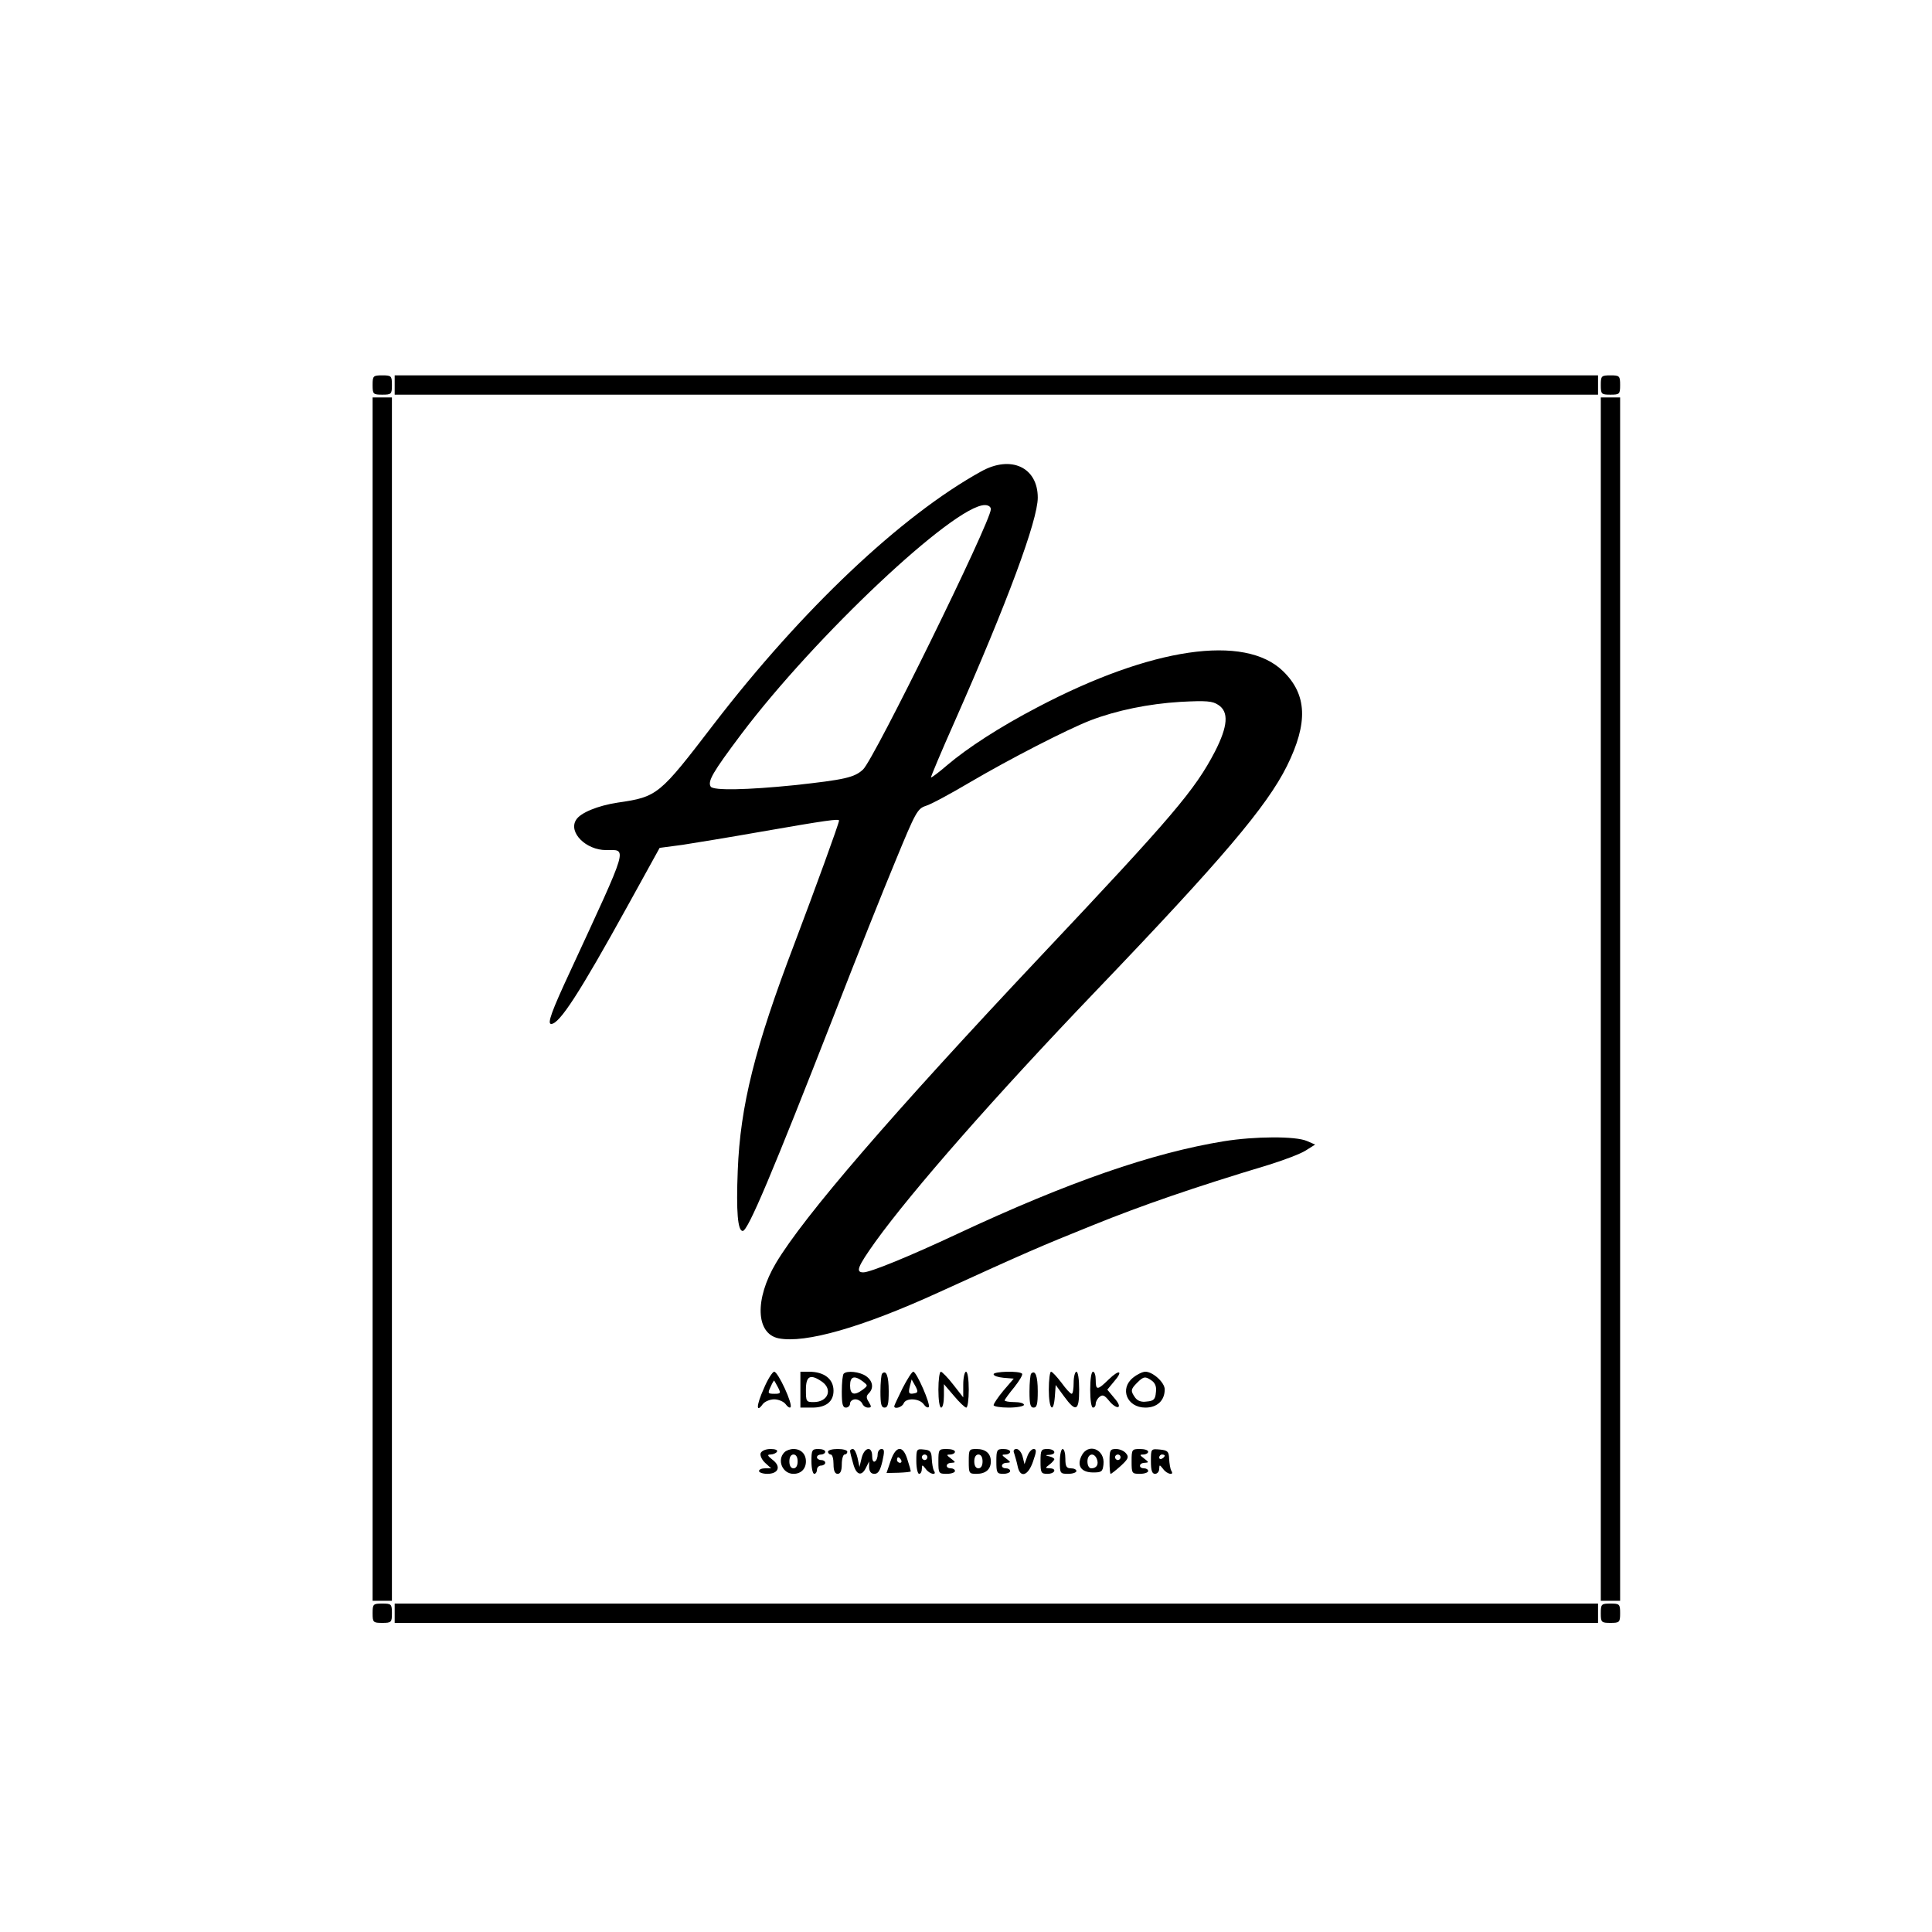 <?xml version="1.0" standalone="no"?>
<!DOCTYPE svg PUBLIC "-//W3C//DTD SVG 20010904//EN"
 "http://www.w3.org/TR/2001/REC-SVG-20010904/DTD/svg10.dtd">
<svg version="1.0" xmlns="http://www.w3.org/2000/svg"
 width="700pt" height="700pt" viewBox="0 0 700 700"
 preserveAspectRatio="xMidYMid meet">
<g transform="translate(0,700) scale(0.1,-0.1)"
fill="#000000" stroke="none">
<path d="M1350 5605 c0 -33 2 -35 35 -35 33 0 35 2 35 35 0 33 -2 35 -35 35
-33 0 -35 -2 -35 -35z"/>
<path d="M1430 5605 l0 -35 2180 0 2180 0 0 35 0 35 -2180 0 -2180 0 0 -35z"/>
<path d="M5800 5605 c0 -33 2 -35 35 -35 33 0 35 2 35 35 0 33 -2 35 -35 35
-33 0 -35 -2 -35 -35z"/>
<path d="M1350 3380 l0 -2180 35 0 35 0 0 2180 0 2180 -35 0 -35 0 0 -2180z"/>
<path d="M5800 3380 l0 -2180 35 0 35 0 0 2180 0 2180 -35 0 -35 0 0 -2180z"/>
<path d="M3555 5292 c-291 -161 -649 -500 -969 -916 -197 -257 -203 -263 -348
-284 -72 -11 -136 -37 -151 -63 -28 -45 36 -109 109 -109 77 0 85 26 -129
-437 -69 -148 -85 -193 -70 -193 30 0 102 111 276 426 l117 212 83 11 c45 7
174 28 287 48 235 41 280 47 280 40 0 -10 -86 -246 -162 -447 -143 -375 -196
-587 -205 -821 -6 -150 0 -219 18 -219 19 0 107 209 334 790 78 201 177 449
220 552 72 175 79 188 109 198 18 5 90 44 161 86 143 84 351 191 436 224 94
36 210 60 326 67 95 5 116 3 137 -11 39 -25 35 -77 -12 -169 -73 -140 -151
-232 -632 -742 -535 -568 -858 -942 -959 -1112 -77 -130 -73 -255 10 -272 96
-19 301 39 579 166 318 145 366 166 560 244 178 72 366 137 635 218 55 17 116
40 135 52 l35 22 -30 13 c-41 18 -190 17 -301 -1 -258 -42 -562 -147 -964
-335 -177 -83 -317 -140 -342 -140 -29 0 -21 20 43 110 134 186 435 529 800
910 456 476 619 668 692 815 77 156 73 258 -14 343 -139 136 -478 86 -889
-130 -138 -72 -255 -148 -329 -211 -30 -26 -56 -45 -58 -44 -1 2 37 93 86 203
191 432 301 729 301 811 0 110 -97 155 -205 95z m35 -137 c0 -45 -423 -906
-463 -943 -31 -29 -66 -37 -250 -57 -168 -17 -293 -20 -302 -5 -12 19 8 53
110 189 269 357 772 830 883 831 13 0 22 -6 22 -15z"/>
<path d="M2767 1968 c-27 -60 -28 -90 -3 -55 7 9 26 17 41 17 15 0 34 -8 41
-17 7 -10 15 -15 18 -12 10 10 -45 129 -59 129 -6 0 -24 -28 -38 -62z m52 5
c11 -21 9 -23 -13 -23 -24 0 -25 2 -14 25 6 14 12 24 13 23 1 -2 8 -13 14 -25z"/>
<path d="M2900 1965 l0 -65 43 0 c50 0 77 22 77 61 0 43 -34 69 -89 69 l-31 0
0 -65z m78 29 c40 -28 22 -74 -30 -74 -27 0 -28 2 -28 45 0 50 16 58 58 29z"/>
<path d="M3057 2023 c-4 -3 -7 -33 -7 -65 0 -45 3 -58 15 -58 8 0 15 7 15 15
0 8 9 15 19 15 10 0 21 -7 25 -15 3 -8 12 -15 21 -15 13 0 13 3 3 20 -10 15
-10 22 0 32 19 19 14 45 -10 62 -23 16 -69 21 -81 9z m69 -28 c19 -15 19 -15
0 -30 -31 -23 -46 -18 -46 15 0 33 15 38 46 15z"/>
<path d="M3196 2023 c-3 -3 -6 -33 -6 -65 0 -45 3 -58 15 -58 12 0 15 13 15
59 0 56 -9 79 -24 64z"/>
<path d="M3270 1970 c-16 -33 -30 -62 -30 -65 0 -12 28 -4 34 10 8 21 56 19
72 -2 7 -10 15 -15 19 -11 8 8 -44 128 -56 128 -5 0 -22 -27 -39 -60z m44 -18
c-21 -5 -24 0 -17 27 l6 23 13 -23 c11 -20 10 -25 -2 -27z"/>
<path d="M3400 1965 c0 -37 4 -65 10 -65 6 0 10 19 10 43 l0 42 36 -42 c20
-24 40 -43 45 -43 5 0 9 29 9 65 0 37 -4 65 -10 65 -5 0 -10 -21 -10 -47 l0
-46 -36 46 c-20 26 -41 47 -45 47 -5 0 -9 -29 -9 -65z"/>
<path d="M3600 2021 c0 -6 16 -11 36 -13 l37 -3 -37 -43 c-20 -24 -36 -48 -36
-53 0 -5 25 -9 55 -9 30 0 55 5 55 10 0 6 -16 10 -35 10 -19 0 -35 3 -35 6 0
3 16 25 35 48 19 24 32 46 28 49 -10 11 -103 8 -103 -2z"/>
<path d="M3736 2023 c-3 -3 -6 -33 -6 -65 0 -45 3 -58 15 -58 12 0 15 13 15
59 0 56 -9 79 -24 64z"/>
<path d="M3800 1965 c0 -71 17 -90 22 -24 l3 41 30 -41 c43 -59 55 -54 55 24
0 37 -4 65 -10 65 -5 0 -10 -18 -10 -40 0 -22 -3 -40 -7 -40 -5 0 -21 18 -37
40 -17 22 -33 40 -38 40 -4 0 -8 -29 -8 -65z"/>
<path d="M3950 1965 c0 -37 4 -65 10 -65 6 0 10 6 10 14 0 7 6 19 14 25 11 9
18 6 35 -15 11 -14 26 -24 32 -22 7 2 2 15 -14 33 l-25 30 24 29 c35 40 20 46
-19 8 -41 -40 -47 -40 -47 -2 0 17 -4 30 -10 30 -6 0 -10 -28 -10 -65z"/>
<path d="M4106 2009 c-51 -40 -23 -109 44 -109 43 0 70 26 70 66 0 25 -43 64
-70 64 -10 0 -29 -9 -44 -21z m68 -12 c12 -9 17 -23 14 -42 -2 -25 -8 -31 -33
-33 -19 -3 -33 2 -42 14 -17 24 -17 30 7 54 24 24 30 24 54 7z"/>
<path d="M2756 1735 c-3 -8 4 -24 16 -35 l22 -20 -22 0 c-12 0 -22 -4 -22 -10
0 -5 14 -10 30 -10 41 0 51 27 19 51 -19 15 -20 19 -7 19 9 0 20 5 23 10 4 6
-6 10 -23 10 -17 0 -32 -6 -36 -15z"/>
<path d="M2842 1738 c-28 -28 -7 -78 33 -78 27 0 45 18 45 45 0 27 -18 45 -45
45 -12 0 -26 -5 -33 -12z m48 -33 c0 -16 -6 -25 -15 -25 -9 0 -15 9 -15 25 0
16 6 25 15 25 9 0 15 -9 15 -25z"/>
<path d="M2940 1705 c0 -25 5 -45 10 -45 6 0 10 7 10 15 0 8 7 15 15 15 8 0
15 5 15 10 0 6 -7 10 -15 10 -8 0 -15 5 -15 10 0 6 7 10 15 10 8 0 15 5 15 10
0 6 -11 10 -25 10 -23 0 -25 -4 -25 -45z"/>
<path d="M3000 1740 c0 -5 5 -10 10 -10 6 0 10 -16 10 -35 0 -24 5 -35 15 -35
10 0 15 11 15 35 0 19 5 35 10 35 6 0 10 5 10 10 0 6 -16 10 -35 10 -19 0 -35
-4 -35 -10z"/>
<path d="M3080 1743 c0 -5 5 -25 11 -45 11 -43 31 -49 47 -15 l11 22 0 -22 c1
-15 7 -23 19 -23 14 0 21 12 29 45 8 36 8 45 -3 45 -8 0 -14 -9 -14 -19 0 -11
-4 -23 -10 -26 -6 -4 -10 5 -10 19 0 38 -28 33 -38 -6 l-8 -33 -7 33 c-4 17
-11 32 -17 32 -5 0 -10 -3 -10 -7z"/>
<path d="M3227 1707 l-15 -44 44 1 c24 1 44 3 44 5 0 2 -5 21 -12 42 -16 54
-42 52 -61 -4z m38 3 c3 -5 1 -10 -4 -10 -6 0 -11 5 -11 10 0 6 2 10 4 10 3 0
8 -4 11 -10z"/>
<path d="M3320 1706 c0 -25 5 -46 10 -46 6 0 10 8 10 18 1 16 1 16 14 0 14
-20 42 -25 30 -7 -4 7 -7 26 -8 43 -1 26 -5 32 -28 34 -27 3 -28 2 -28 -42z
m40 14 c0 -5 -4 -10 -10 -10 -5 0 -10 5 -10 10 0 6 5 10 10 10 6 0 10 -4 10
-10z"/>
<path d="M3400 1705 c0 -43 1 -45 30 -45 17 0 30 5 30 10 0 6 -7 10 -15 10
-21 0 -19 20 3 20 15 1 15 2 -2 15 -17 13 -18 15 -3 15 9 0 17 5 17 10 0 6
-13 10 -30 10 -29 0 -30 -2 -30 -45z"/>
<path d="M3510 1705 c0 -43 1 -45 28 -45 33 0 52 16 52 45 0 29 -19 45 -52 45
-27 0 -28 -2 -28 -45z m50 0 c0 -16 -6 -25 -15 -25 -9 0 -15 9 -15 25 0 16 6
25 15 25 9 0 15 -9 15 -25z"/>
<path d="M3610 1705 c0 -41 2 -45 25 -45 14 0 25 5 25 10 0 6 -7 10 -15 10
-21 0 -19 20 3 20 15 1 15 2 -2 15 -17 13 -18 15 -3 15 9 0 17 5 17 10 0 6
-11 10 -25 10 -23 0 -25 -4 -25 -45z"/>
<path d="M3675 1733 c3 -10 9 -30 12 -45 9 -45 38 -36 56 17 13 37 13 45 2 45
-7 0 -18 -12 -23 -27 l-10 -28 -7 28 c-4 15 -14 27 -22 27 -10 0 -13 -6 -8
-17z"/>
<path d="M3770 1705 c0 -41 2 -45 25 -45 28 0 35 20 8 20 -17 1 -17 1 0 14 9
7 17 16 17 19 0 3 -8 8 -17 10 -17 4 -17 5 0 6 27 2 20 21 -8 21 -23 0 -25 -4
-25 -45z"/>
<path d="M3840 1705 c0 -43 1 -45 30 -45 17 0 30 5 30 10 0 6 -9 10 -20 10
-16 0 -20 7 -20 35 0 19 -4 35 -10 35 -5 0 -10 -20 -10 -45z"/>
<path d="M3918 1724 c-17 -36 0 -59 43 -59 30 0 34 3 37 28 7 57 -57 81 -80
31z m56 -10 c8 -20 -1 -34 -20 -34 -8 0 -14 10 -14 25 0 28 24 34 34 9z"/>
<path d="M4020 1705 c0 -25 2 -45 4 -45 3 0 19 13 37 29 27 25 30 32 19 45 -7
9 -23 16 -36 16 -22 0 -24 -4 -24 -45z m40 15 c0 -5 -4 -10 -10 -10 -5 0 -10
5 -10 10 0 6 5 10 10 10 6 0 10 -4 10 -10z"/>
<path d="M4100 1705 c0 -43 1 -45 30 -45 17 0 30 5 30 10 0 6 -7 10 -15 10
-21 0 -19 20 3 20 15 1 15 2 -2 15 -17 13 -18 15 -3 15 9 0 17 5 17 10 0 6
-13 10 -30 10 -29 0 -30 -2 -30 -45z"/>
<path d="M4170 1706 c0 -34 4 -46 15 -46 8 0 15 8 15 18 1 16 1 16 14 0 14
-20 42 -25 30 -7 -4 7 -7 26 -8 43 -1 27 -5 31 -33 34 -33 3 -33 3 -33 -42z
m50 20 c0 -3 -4 -8 -10 -11 -5 -3 -10 -1 -10 4 0 6 5 11 10 11 6 0 10 -2 10
-4z"/>
<path d="M1350 1155 c0 -33 2 -35 35 -35 33 0 35 2 35 35 0 33 -2 35 -35 35
-33 0 -35 -2 -35 -35z"/>
<path d="M1430 1155 l0 -35 2180 0 2180 0 0 35 0 35 -2180 0 -2180 0 0 -35z"/>
<path d="M5800 1155 c0 -33 2 -35 35 -35 33 0 35 2 35 35 0 33 -2 35 -35 35
-33 0 -35 -2 -35 -35z"/>
</g>
</svg>
